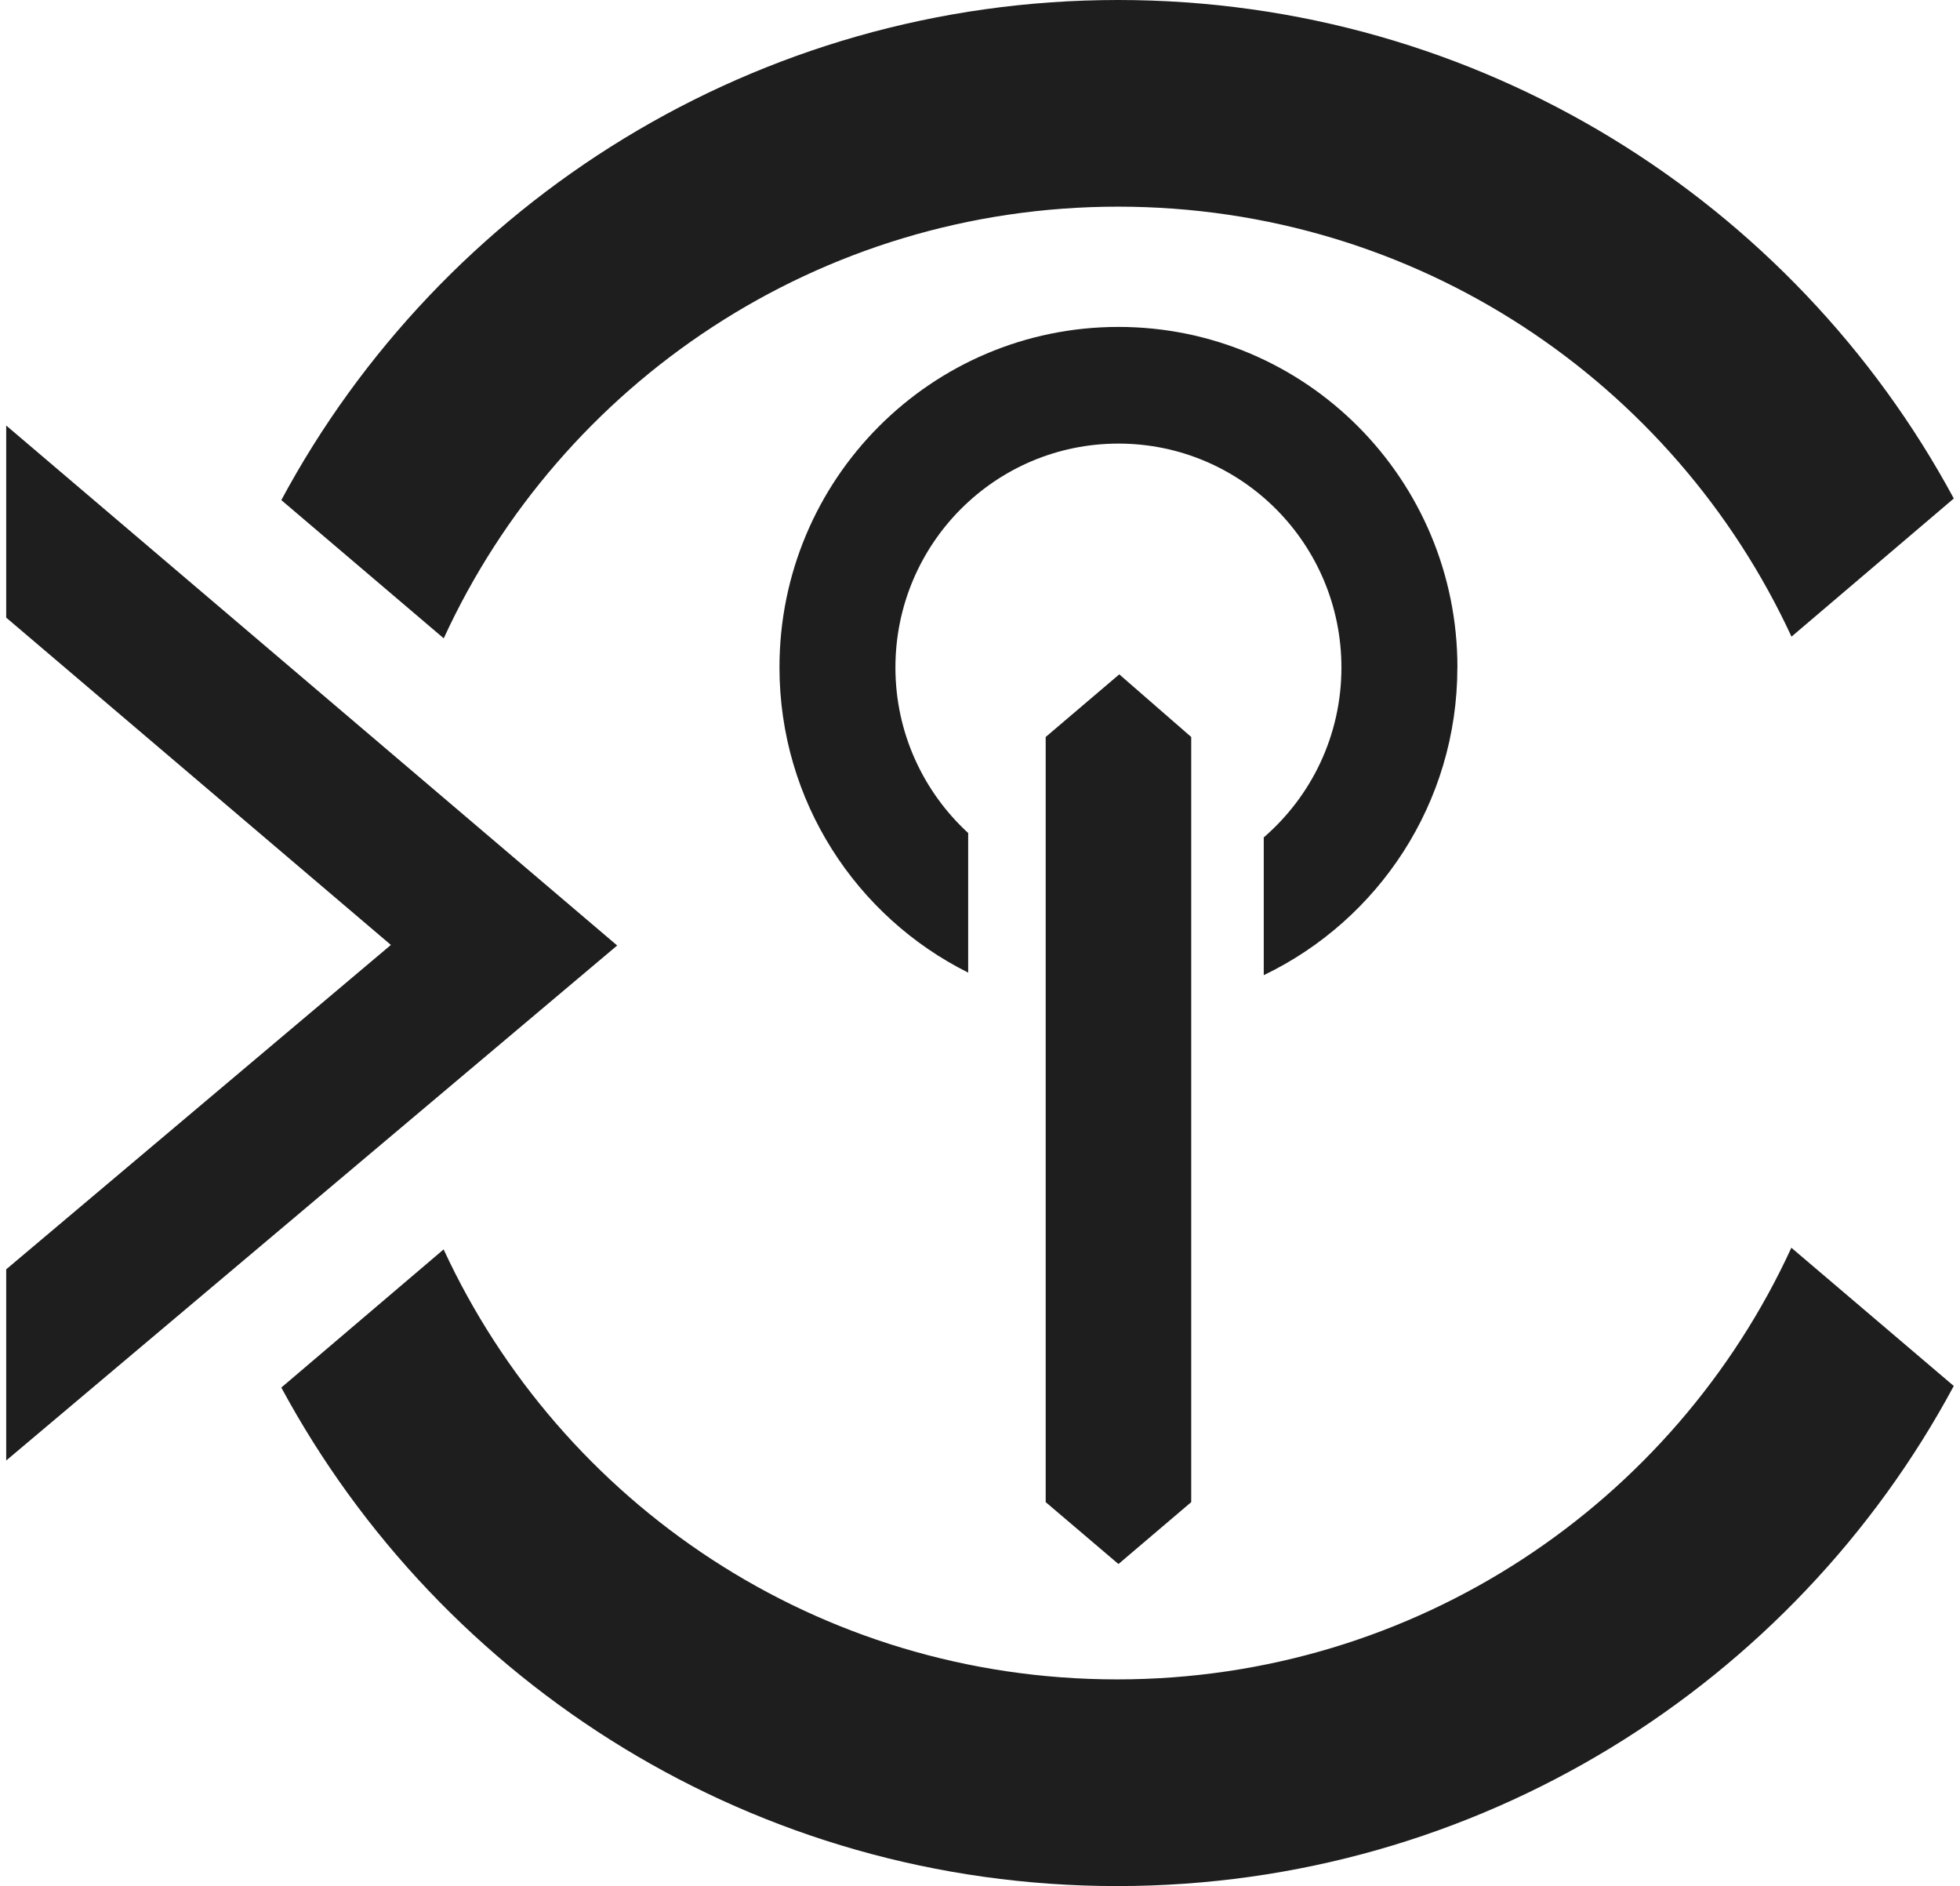 <svg width="158" height="152" viewBox="0 0 158 152" fill="none" xmlns="http://www.w3.org/2000/svg">
<g id="Calque_1" clip-path="url(#clip0_916_858)">
<path id="Vector" d="M0.5 34.294L49.752 76.199L0.5 117.704V102.297L31.511 76.154L0.5 49.776V34.294Z" fill="#1E1E1E"/>
<path id="Vector_2" d="M144.407 100.557C134.971 121.097 114.18 135.345 90.05 135.345C65.92 135.345 45.23 121.154 35.761 100.692L22.678 111.826C35.58 135.74 60.916 152.002 90.05 152.002C119.184 152.002 144.612 135.688 157.498 111.698L144.407 100.559V100.557Z" fill="#1E1E1E"/>
<path id="Vector_3" d="M35.771 51.443C45.207 30.903 65.998 16.655 90.128 16.655C114.258 16.655 134.948 30.846 144.417 51.308L157.5 40.174C144.598 16.26 119.262 0 90.128 0C60.994 0 35.566 16.315 22.678 40.304L35.769 51.443H35.771Z" fill="#1E1E1E"/>
<path id="Vector_4" d="M90.227 54.347L96.027 59.395V121.059L90.161 126.048L84.295 121.059V59.395L90.227 54.347Z" fill="#1E1E1E"/>
<path id="Vector_5" d="M117.486 53.784C117.486 38.625 105.258 26.347 90.161 26.347C75.064 26.347 62.835 38.625 62.835 53.784C62.835 64.563 69.038 73.891 78.047 78.385V67.135C74.449 63.83 72.182 59.073 72.182 53.8C72.182 43.827 80.228 35.75 90.159 35.75C100.089 35.75 108.135 43.829 108.135 53.8C108.135 59.279 105.708 64.171 101.874 67.488V78.591C111.105 74.156 117.482 64.726 117.482 53.784H117.486Z" fill="#1E1E1E"/>
</g>
<defs>
<clipPath id="clip0_916_858">
<rect width="157" height="152" fill="white" transform="translate(0.5)"/>
</clipPath>
</defs>
</svg>
